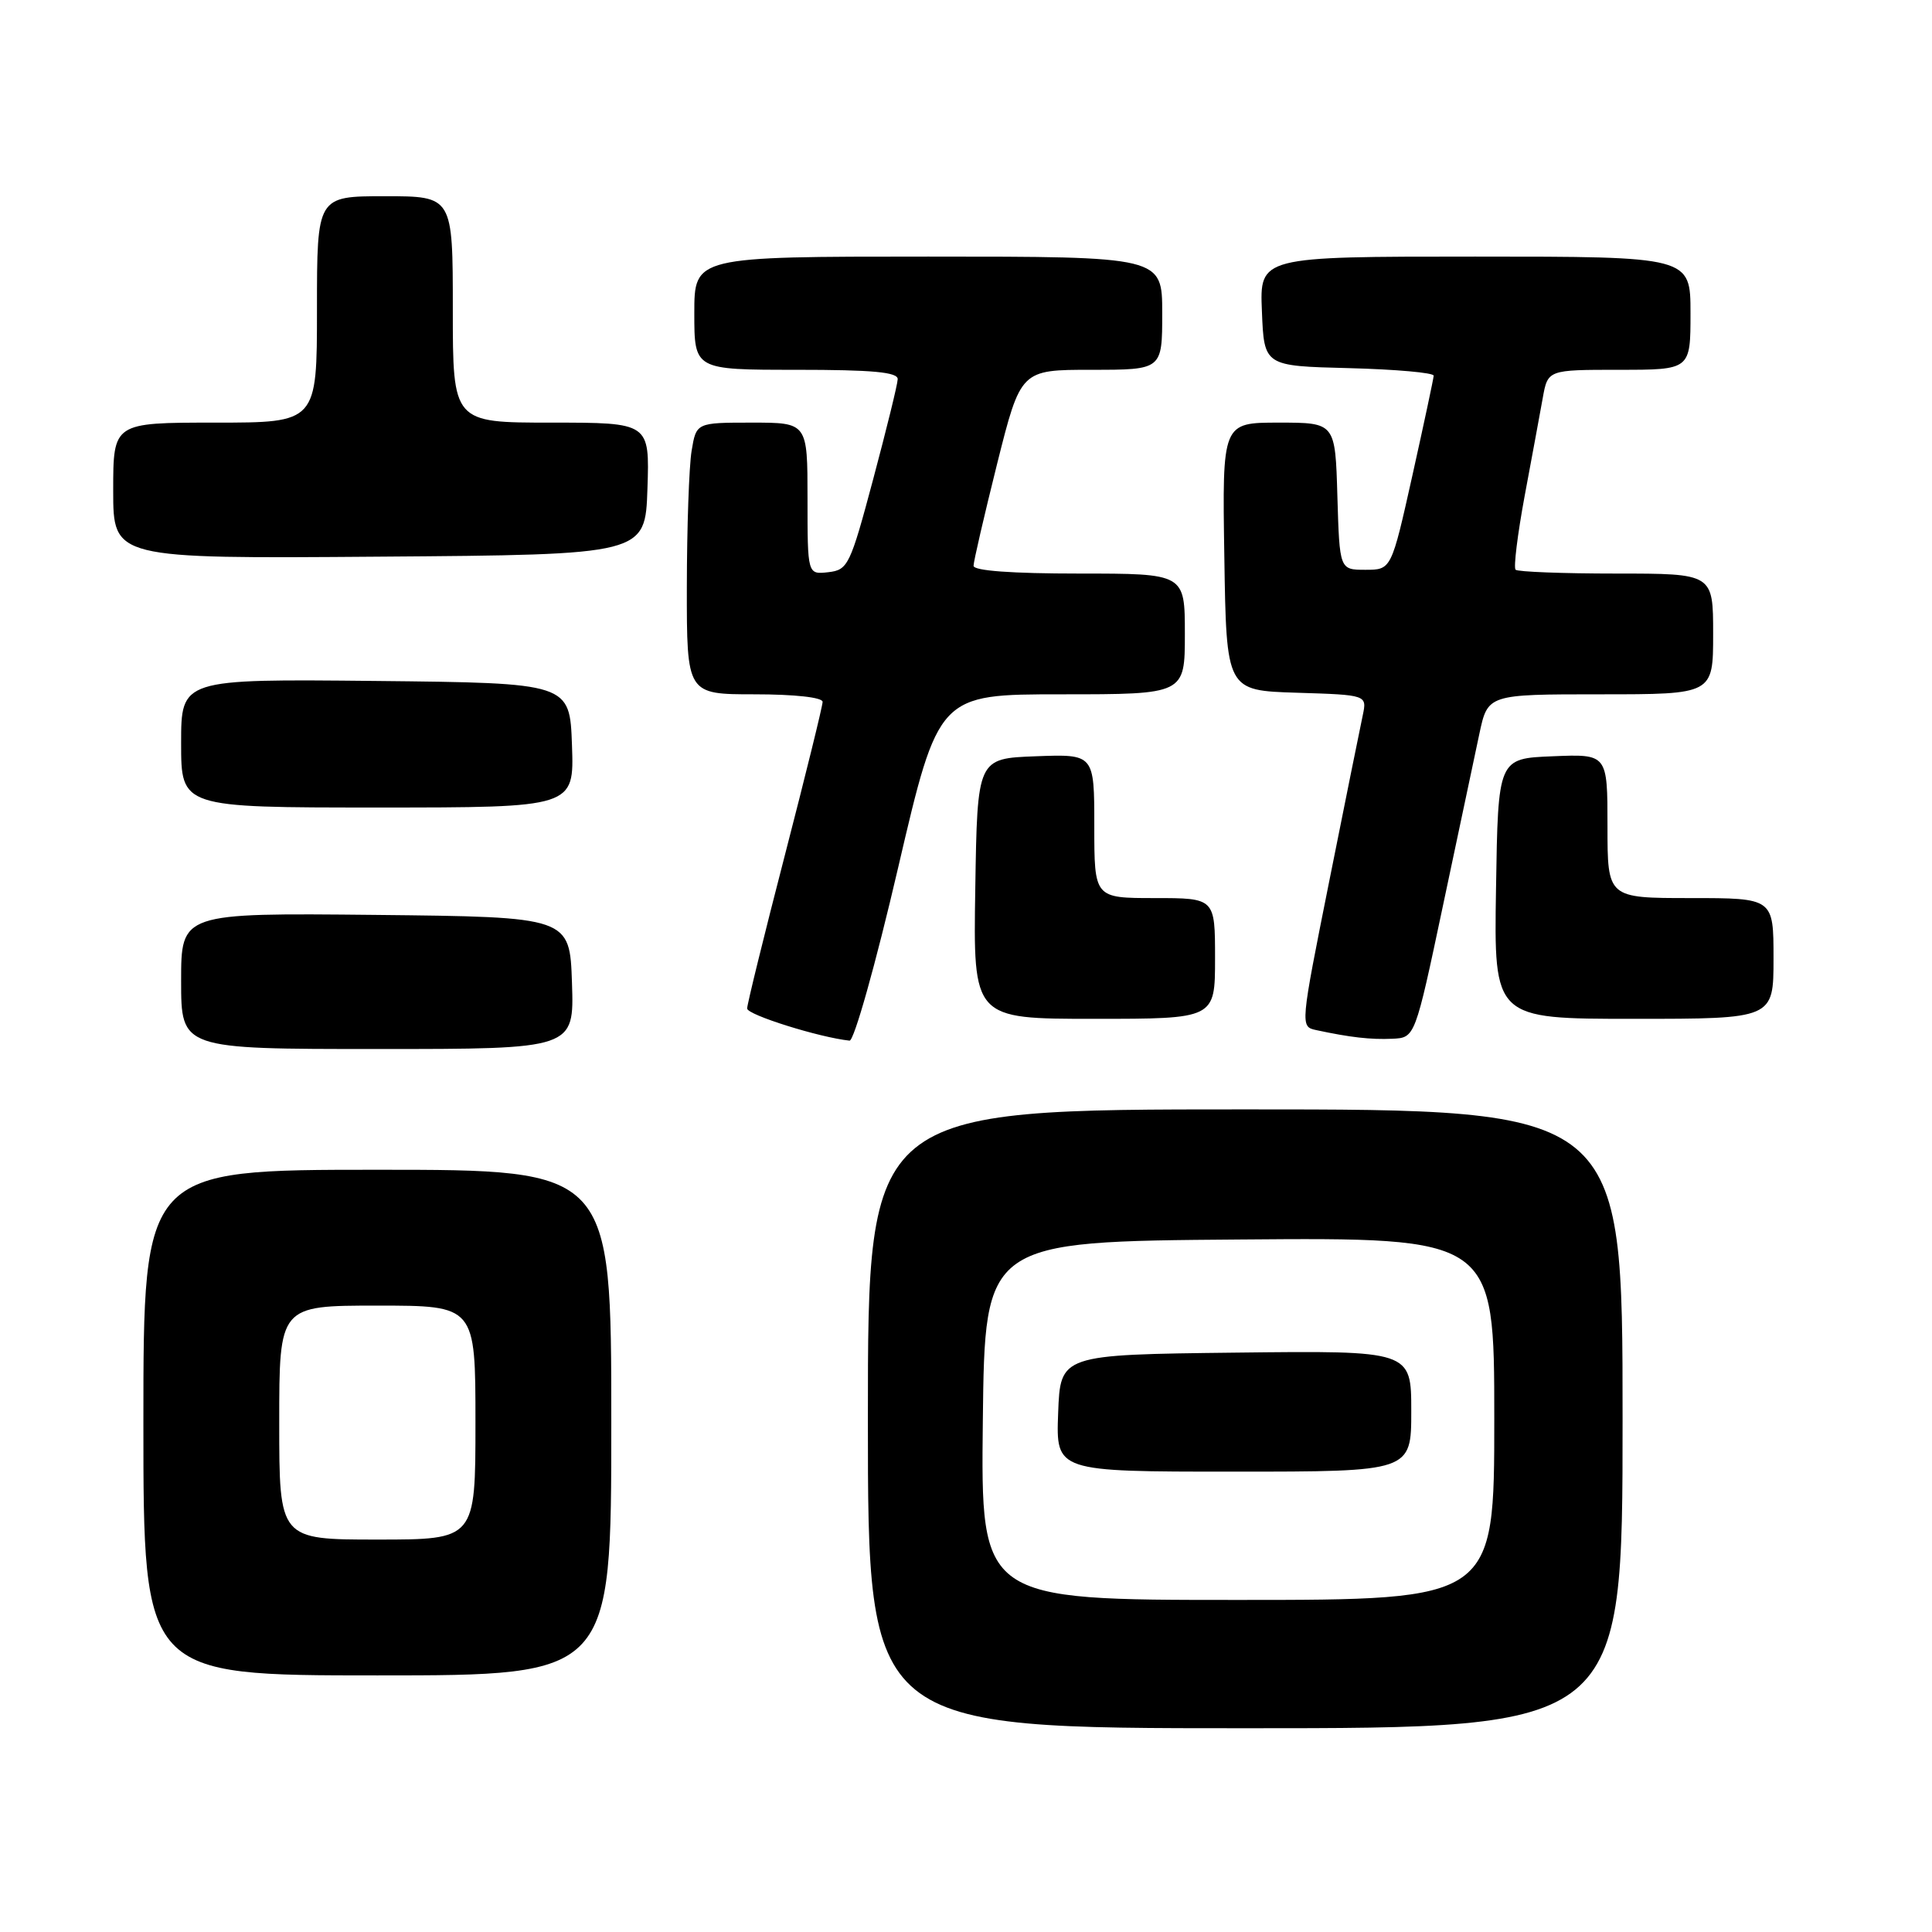 <?xml version="1.0" encoding="UTF-8" standalone="no"?>
<!DOCTYPE svg PUBLIC "-//W3C//DTD SVG 1.1//EN" "http://www.w3.org/Graphics/SVG/1.1/DTD/svg11.dtd" >
<svg xmlns="http://www.w3.org/2000/svg" xmlns:xlink="http://www.w3.org/1999/xlink" version="1.1" viewBox="0 0 256 256">
 <g >
 <path fill="currentColor"
d=" M 215.00 188.00 C 215.00 147.00 215.00 147.00 165.00 147.00 C 115.00 147.00 115.00 147.00 115.00 188.00 C 115.00 229.00 115.00 229.00 165.00 229.00 C 215.00 229.00 215.00 229.00 215.00 188.00 Z  M 81.00 188.50 C 81.00 155.00 81.00 155.00 50.00 155.00 C 19.00 155.00 19.00 155.00 19.00 188.50 C 19.00 222.00 19.00 222.00 50.00 222.00 C 81.00 222.00 81.00 222.00 81.00 188.50 Z  M 75.79 130.25 C 75.50 121.50 75.50 121.50 49.75 121.23 C 24.00 120.97 24.00 120.97 24.00 129.98 C 24.00 139.00 24.00 139.00 50.04 139.00 C 76.08 139.00 76.08 139.00 75.79 130.25 Z  M 119.00 115.00 C 124.36 92.00 124.36 92.00 140.68 92.00 C 157.00 92.00 157.00 92.00 157.00 84.00 C 157.00 76.00 157.00 76.00 143.00 76.00 C 134.09 76.00 129.00 75.63 129.00 74.97 C 129.00 74.41 130.41 68.33 132.12 61.47 C 135.25 49.00 135.25 49.00 144.62 49.00 C 154.00 49.00 154.00 49.00 154.00 41.50 C 154.00 34.00 154.00 34.00 123.00 34.00 C 92.00 34.00 92.00 34.00 92.00 41.50 C 92.00 49.00 92.00 49.00 105.50 49.00 C 115.66 49.00 118.99 49.31 118.95 50.25 C 118.93 50.94 117.46 56.90 115.70 63.50 C 112.65 74.93 112.36 75.52 109.75 75.82 C 107.00 76.13 107.00 76.13 107.00 66.07 C 107.00 56.00 107.00 56.00 99.63 56.00 C 92.26 56.00 92.26 56.00 91.64 59.75 C 91.30 61.81 91.02 69.91 91.01 77.75 C 91.00 92.00 91.00 92.00 100.00 92.00 C 105.31 92.00 109.00 92.41 109.00 93.00 C 109.00 93.55 106.75 102.68 104.00 113.31 C 101.25 123.93 99.00 133.08 99.00 133.63 C 99.00 134.47 108.57 137.47 112.57 137.89 C 113.16 137.95 116.02 127.80 119.00 115.00 Z  M 191.20 120.00 C 193.24 110.38 195.41 100.14 196.02 97.25 C 197.14 92.00 197.14 92.00 212.07 92.00 C 227.00 92.00 227.00 92.00 227.00 84.00 C 227.00 76.00 227.00 76.00 214.17 76.00 C 207.11 76.00 201.10 75.77 200.82 75.49 C 200.54 75.20 201.08 70.82 202.02 65.74 C 202.97 60.66 204.05 54.81 204.42 52.75 C 205.09 49.00 205.09 49.00 214.55 49.00 C 224.00 49.00 224.00 49.00 224.00 41.50 C 224.00 34.00 224.00 34.00 195.46 34.00 C 166.91 34.00 166.91 34.00 167.21 41.25 C 167.50 48.50 167.50 48.50 178.75 48.78 C 184.94 48.94 189.99 49.39 189.97 49.78 C 189.95 50.18 188.68 56.12 187.15 63.00 C 184.36 75.50 184.36 75.50 180.93 75.50 C 177.50 75.50 177.50 75.50 177.21 65.75 C 176.93 56.00 176.93 56.00 169.44 56.00 C 161.95 56.00 161.95 56.00 162.23 73.75 C 162.50 91.50 162.50 91.50 171.82 91.79 C 181.14 92.08 181.14 92.08 180.57 94.79 C 180.25 96.28 178.25 106.17 176.13 116.77 C 172.29 135.96 172.28 136.03 174.39 136.49 C 178.91 137.46 181.62 137.77 184.50 137.64 C 187.50 137.50 187.50 137.50 191.20 120.00 Z  M 161.00 127.00 C 161.00 119.00 161.00 119.00 153.00 119.00 C 145.00 119.00 145.00 119.00 145.00 109.46 C 145.00 99.92 145.00 99.92 137.25 100.21 C 129.50 100.50 129.50 100.50 129.23 117.75 C 128.95 135.00 128.95 135.00 144.98 135.00 C 161.00 135.00 161.00 135.00 161.00 127.00 Z  M 235.00 127.00 C 235.00 119.00 235.00 119.00 224.00 119.00 C 213.00 119.00 213.00 119.00 213.00 109.46 C 213.00 99.91 213.00 99.91 205.75 100.21 C 198.50 100.50 198.50 100.50 198.23 117.75 C 197.95 135.00 197.95 135.00 216.48 135.00 C 235.00 135.00 235.00 135.00 235.00 127.00 Z  M 75.79 98.75 C 75.50 90.50 75.50 90.50 49.75 90.23 C 24.00 89.97 24.00 89.97 24.00 98.48 C 24.00 107.00 24.00 107.00 50.04 107.00 C 76.08 107.00 76.08 107.00 75.79 98.75 Z  M 85.79 64.75 C 86.08 56.00 86.08 56.00 73.04 56.00 C 60.00 56.00 60.00 56.00 60.00 41.00 C 60.00 26.00 60.00 26.00 51.00 26.00 C 42.00 26.00 42.00 26.00 42.00 41.00 C 42.00 56.00 42.00 56.00 28.50 56.00 C 15.00 56.00 15.00 56.00 15.00 65.01 C 15.00 74.03 15.00 74.03 50.25 73.76 C 85.50 73.50 85.50 73.50 85.79 64.75 Z  M 130.23 188.25 C 130.50 164.50 130.50 164.50 164.25 164.24 C 198.00 163.97 198.00 163.97 198.00 187.99 C 198.00 212.00 198.00 212.00 163.98 212.00 C 129.96 212.00 129.96 212.00 130.23 188.25 Z  M 187.00 186.98 C 187.00 178.96 187.00 178.96 163.75 179.23 C 140.50 179.50 140.50 179.50 140.21 187.25 C 139.92 195.00 139.92 195.00 163.46 195.00 C 187.00 195.00 187.00 195.00 187.00 186.98 Z  M 37.00 188.50 C 37.00 173.00 37.00 173.00 50.00 173.00 C 63.00 173.00 63.00 173.00 63.00 188.50 C 63.00 204.00 63.00 204.00 50.00 204.00 C 37.00 204.00 37.00 204.00 37.00 188.50 Z "/>
</g>
</svg>